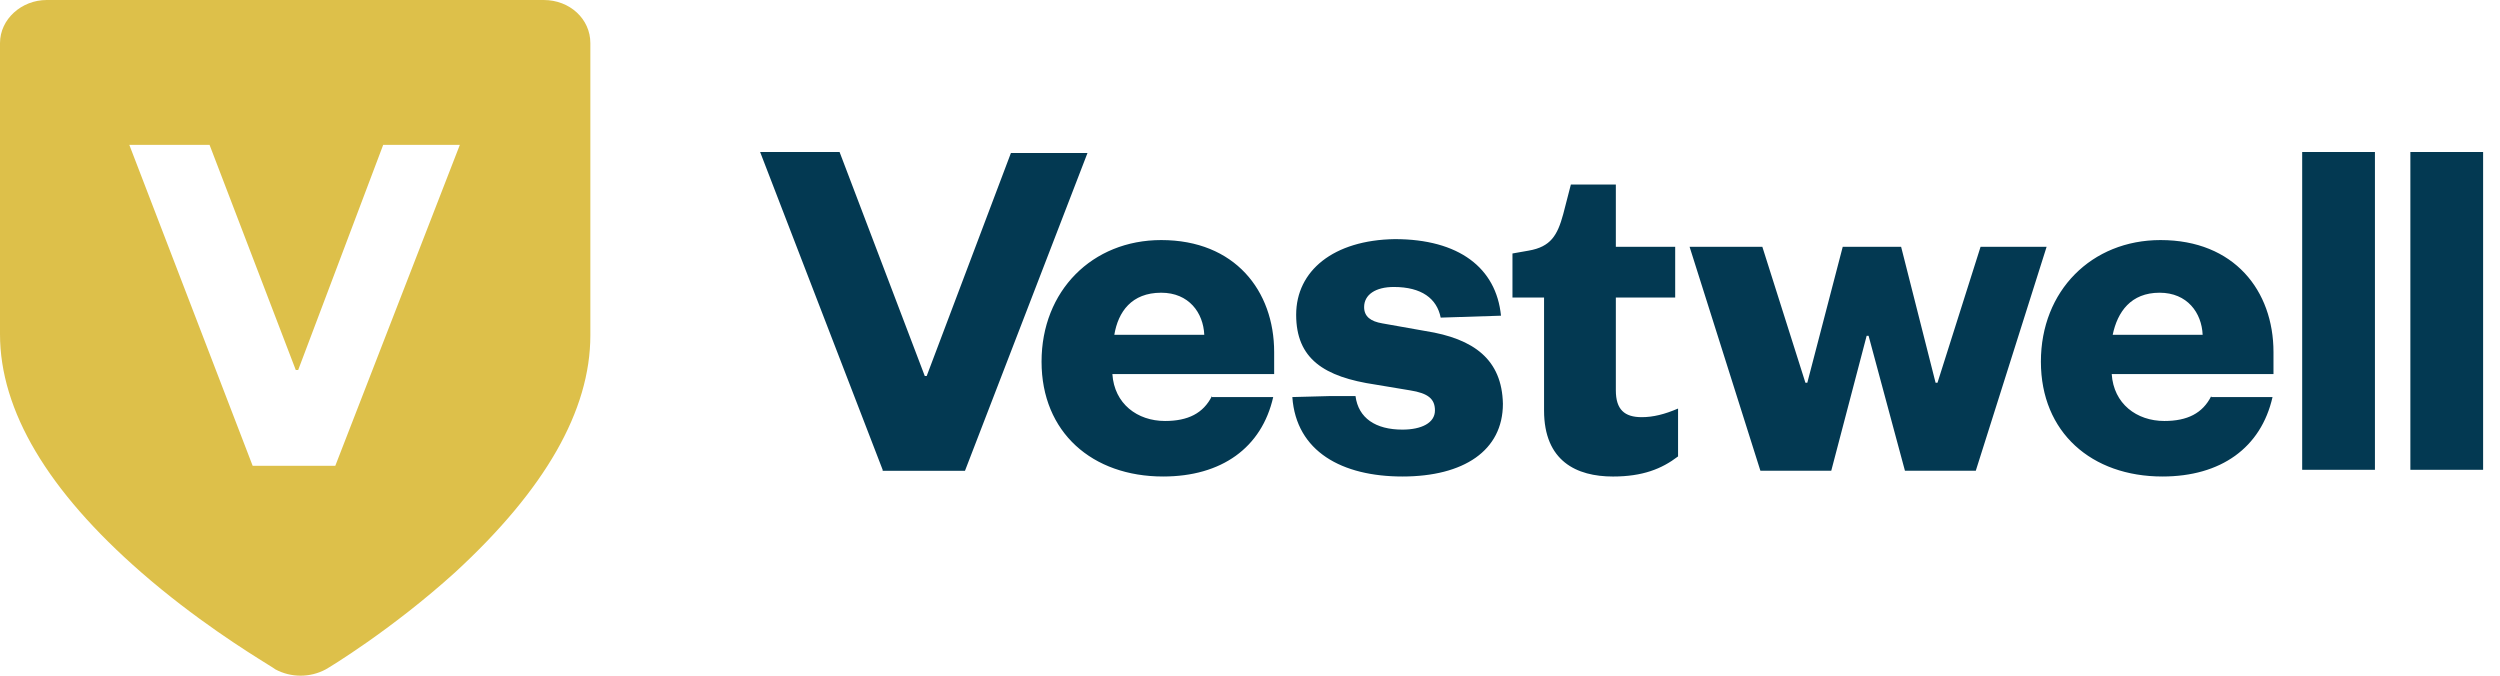 <svg width="148" height="40" viewBox="0 0 148 40" fill="none" xmlns="http://www.w3.org/2000/svg">
<g style="mix-blend-mode:luminosity">
<path fill-rule="evenodd" clip-rule="evenodd" d="M140.596 27.813V8.999H136.289V27.813H140.596ZM45 9L52.253 27.813V27.87H57.127L64.38 9.056H59.847L54.86 22.26H54.747L49.703 9H45ZM89.538 17.613H91.408V24.3C91.408 27.303 93.335 28.21 95.488 28.21C97.245 28.21 98.378 27.756 99.341 27.02V24.186C98.548 24.526 97.868 24.696 97.188 24.696C96.168 24.696 95.658 24.243 95.658 23.11V17.613H99.171V14.61H95.658V10.926H92.995L92.541 12.683C92.201 13.93 91.805 14.61 90.501 14.836L89.538 15.006V17.613ZM114.586 22.656H114.7L117.25 14.609H121.16L116.966 27.869H112.773L110.62 19.879H110.506L108.41 27.869H104.216L100.023 14.609H104.33L106.88 22.656H106.993L109.09 14.609H112.546L114.586 22.656ZM147 8.999V27.813H142.694V8.999H147ZM81.832 19.143L84.382 19.596C87.272 20.049 88.916 21.296 88.972 23.903C88.972 26.679 86.649 28.209 83.022 28.209C79.453 28.209 76.733 26.736 76.506 23.506L78.659 23.449H80.246C80.416 24.753 81.436 25.433 83.022 25.433C84.156 25.433 84.949 25.036 84.949 24.299C84.949 23.619 84.552 23.279 83.476 23.109L81.436 22.769C78.376 22.316 76.733 21.239 76.733 18.633C76.733 16.026 78.942 14.213 82.569 14.156C86.366 14.156 88.576 15.856 88.859 18.689L85.289 18.803C85.062 17.669 84.156 16.989 82.513 16.989C81.436 16.989 80.756 17.443 80.756 18.179C80.756 18.746 81.153 19.029 81.832 19.143ZM71.747 23.448C71.237 24.468 70.33 24.922 68.97 24.922C67.327 24.922 65.967 23.902 65.853 22.145H75.43V20.842C75.43 17.215 73.107 14.212 68.743 14.212C64.664 14.212 61.66 17.215 61.66 21.409C61.66 25.602 64.664 28.209 68.857 28.209C72.314 28.209 74.694 26.509 75.374 23.505H75.147H71.747V23.448ZM68.743 17.329C70.387 17.329 71.237 18.519 71.293 19.822H65.967C66.194 18.462 66.987 17.329 68.743 17.329ZM128.131 24.922C129.49 24.922 130.397 24.468 130.907 23.448V23.505H134.307H134.534C133.854 26.509 131.474 28.209 128.017 28.209C123.824 28.209 120.821 25.602 120.821 21.409C120.821 17.215 123.824 14.212 127.904 14.212C132.267 14.212 134.59 17.215 134.59 20.842V22.145H125.014C125.127 23.902 126.487 24.922 128.131 24.922ZM130.397 19.822C130.341 18.519 129.49 17.329 127.847 17.329C126.147 17.329 125.354 18.462 125.071 19.822H130.397Z" fill="#033952"/>
<path fill-rule="evenodd" clip-rule="evenodd" d="M0 2.552C0 1.134 1.276 0 2.765 0H32.184C33.744 0 34.949 1.134 34.949 2.552V19.849C34.949 24.316 32.255 28.994 26.939 33.886C23.181 37.288 19.424 39.557 19.282 39.628C18.361 40.124 17.227 40.124 16.305 39.628C16.278 39.601 16.116 39.5 15.844 39.331C14.683 38.609 11.524 36.643 8.365 33.886C2.836 29.065 0 24.316 0 19.779V2.552ZM7.656 8.577L14.958 27.576H19.849L27.222 8.577H22.685L17.652 21.905H17.51L12.406 8.577H7.656Z" fill="#DDC04A"/>
</g>
</svg>
